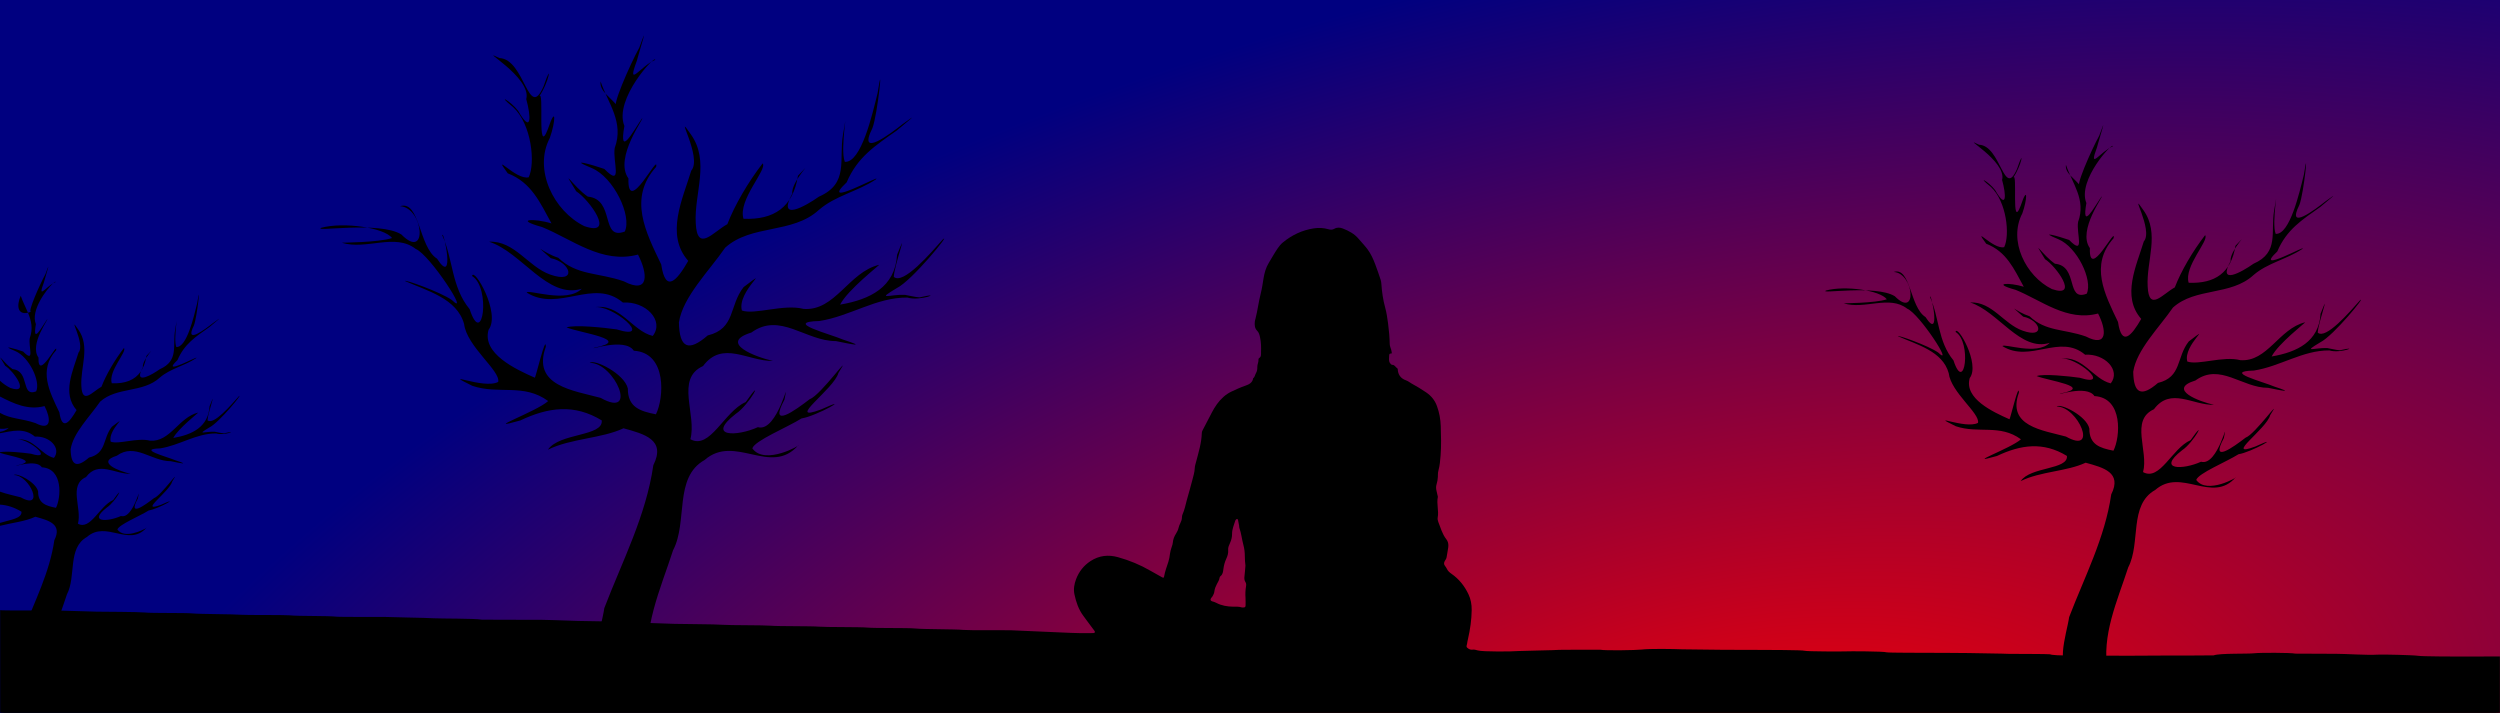<?xml version="1.0" encoding="UTF-8" standalone="no"?>
<!-- Created with Inkscape (http://www.inkscape.org/) -->

<svg
   xmlns:dc="http://purl.org/dc/elements/1.1/"
   xmlns:cc="http://creativecommons.org/ns#"
   xmlns:rdf="http://www.w3.org/1999/02/22-rdf-syntax-ns#"
   xmlns:svg="http://www.w3.org/2000/svg"
   xmlns="http://www.w3.org/2000/svg"
   xmlns:xlink="http://www.w3.org/1999/xlink"
   xmlns:sodipodi="http://sodipodi.sourceforge.net/DTD/sodipodi-0.dtd"
   xmlns:inkscape="http://www.inkscape.org/namespaces/inkscape"
   width="3855.7"
   height="1099.813"
   viewBox="0 0 3855.7 1099.813"
   id="svg13011"
   version="1.1"
   inkscape:version="0.91 r13725"
   sodipodi:docname="landscape.svg">
  <defs
     id="defs13013">
    <linearGradient
       inkscape:collect="always"
       id="linearGradient11080">
      <stop
         style="stop-color:#ff0000;stop-opacity:1"
         offset="0"
         id="stop11082" />
      <stop
         style="stop-color:#000080;stop-opacity:1"
         offset="1"
         id="stop11084" />
    </linearGradient>
    <clipPath
       clipPathUnits="userSpaceOnUse"
       id="clipPath11646">
      <rect
         y="553.079"
         x="-6366.352"
         height="1080"
         width="3840"
         id="rect11648"
         style="opacity:0.2;fill:#1a1a1a;fill-opacity:0.866;stroke:none" />
    </clipPath>
    <linearGradient
       id="linearGradient5625">
      <stop
         style="stop-color:#0a0a0d;stop-opacity:1;"
         offset="0"
         id="stop5627" />
      <stop
         style="stop-color:#303542;stop-opacity:1"
         offset="1"
         id="stop5629" />
    </linearGradient>
    <linearGradient
       id="linearGradient6681-6">
      <stop
         id="stop6683"
         offset="0"
         style="stop-color:#0a0a0d;stop-opacity:1;" />
      <stop
         id="stop6685"
         offset="1"
         style="stop-color:#303542;stop-opacity:0.502" />
    </linearGradient>
    <filter
       style="color-interpolation-filters:sRGB"
       id="filter6877"
       x="-0.007"
       width="1.013"
       y="-0.022"
       height="1.044">
      <feGaussianBlur
         stdDeviation="3.971"
         id="feGaussianBlur6879" />
    </filter>
    <filter
       style="color-interpolation-filters:sRGB"
       id="filter6881"
       x="-0.013"
       width="1.026"
       y="-0.024"
       height="1.049">
      <feGaussianBlur
         stdDeviation="3.971"
         id="feGaussianBlur6883" />
    </filter>
    <filter
       style="color-interpolation-filters:sRGB"
       id="filter6885"
       x="-0.026"
       width="1.052"
       y="-0.068"
       height="1.136">
      <feGaussianBlur
         stdDeviation="3.971"
         id="feGaussianBlur6887" />
    </filter>
    <filter
       style="color-interpolation-filters:sRGB"
       id="filter6934"
       x="-0.302"
       width="1.605"
       y="-0.302"
       height="1.605">
      <feGaussianBlur
         stdDeviation="81.751"
         id="feGaussianBlur6936" />
    </filter>
    <radialGradient
       inkscape:collect="always"
       xlink:href="#linearGradient11080"
       id="radialGradient11086"
       cx="2058.662"
       cy="1838.91"
       fx="2058.662"
       fy="1838.91"
       r="1927.85"
       gradientTransform="matrix(1.403,-0.314,0.153,0.682,-2255.152,465.038)"
       gradientUnits="userSpaceOnUse" />
  </defs>
  <sodipodi:namedview
     id="base"
     pagecolor="#ffffff"
     bordercolor="#666666"
     borderopacity="1.0"
     inkscape:pageopacity="0.0"
     inkscape:pageshadow="2"
     inkscape:zoom="0.21435469"
     inkscape:cx="1701.2955"
     inkscape:cy="460.59031"
     inkscape:document-units="px"
     inkscape:current-layer="g6938"
     showgrid="false"
     fit-margin-top="0"
     fit-margin-left="0"
     fit-margin-right="0"
     fit-margin-bottom="0"
     inkscape:window-width="1208"
     inkscape:window-height="849"
     inkscape:window-x="391"
     inkscape:window-y="0"
     inkscape:window-maximized="0" />
  <g
     inkscape:label="Ebene 1"
     inkscape:groupmode="layer"
     id="layer1"
     transform="translate(1751.429,187.45)">
    <rect
       style="color:#000000;clip-rule:nonzero;display:inline;overflow:visible;visibility:visible;opacity:1;isolation:auto;mix-blend-mode:normal;color-interpolation:sRGB;color-interpolation-filters:linearRGB;solid-color:#000000;solid-opacity:1;fill:url(#radialGradient11086);fill-opacity:1;fill-rule:nonzero;stroke:none;stroke-width:10;stroke-linecap:butt;stroke-linejoin:miter;stroke-miterlimit:4;stroke-dasharray:none;stroke-dashoffset:0;stroke-opacity:1;marker:none;color-rendering:auto;image-rendering:auto;shape-rendering:auto;text-rendering:auto;enable-background:accumulate"
       id="rect11070"
       width="3855.7"
       height="1099.813"
       x="-1751.429"
       y="-187.45" />
    <g
       id="g6938"
       transform="matrix(0.7,0,0,0.7,-903.382,-171.436)">
      <rect
         id="rect26"
         height="1561.8"
         width="2691.66"
         x="0"
         y="0"
         style="fill:url(#SVGID_1_)" />
      <ellipse
         style="fill:#afae99;filter:url(#filter6934);fill-opacity:1"
         id="circle28"
         cy="767.529"
         cx="1634.07"
         r="324.409" />
      <path
         id="path30"
         d="m 1737.701,478.619 c -3.195,0.024 -6.327,0.822 -9.393,2.592 -4.49,2.58 -8.51,2.271 -13.32,0.891 -10.34,-2.97 -21.059,-3.491 -31.689,-1.871 -25.63,3.88 -48.251,14.62 -68.231,31.01 -4.39,3.61 -7.961,7.921 -11.221,12.641 -7.21,10.42 -13.219,21.531 -19.809,32.311 -6.41,10.49 -9.511,21.779 -11.531,33.619 -1.9,11.12 -3.299,22.391 -6.119,33.281 -4.82,18.67 -6.971,37.87 -11.781,56.51 -0.49,1.93 -1.159,3.858 -1.359,5.818 -0.78,7.45 -0.53,14.761 5.16,20.531 3.98,4.03 5.129,9.08 6.289,14.34 2.39,10.81 2.532,21.719 2.182,32.689 -0.15,4.87 1.01,10.18 -4.5,13.33 -0.69,0.39 -1.221,1.79 -1.131,2.65 0.62,5.78 -2.711,10.889 -2.561,16.609 0.13,4.97 -0.45,9.621 -3.25,14.291 -2.03,3.39 -2.099,7.979 -5.869,10.559 -1.41,9.83 -8.989,13.661 -16.939,16.391 -10.73,3.69 -20.982,8.331 -31.182,13.201 -6.38,3.05 -12.089,6.919 -17.369,11.609 -10.89,9.67 -18.83,21.49 -25.5,34.27 -6.93,13.26 -13.791,26.541 -20.721,39.801 -0.95,1.82 -1.419,3.679 -1.469,5.719 -0.61,21.49 -6.99,41.86 -12.33,62.41 -0.61,2.38 -1.361,4.741 -1.961,7.131 -0.63,2.46 -1.119,4.929 -1.209,7.449 -0.32,9.43 -3.37,18.28 -5.58,27.26 -3.57,14.51 -8.06,28.791 -11.93,43.23 -2.84,10.58 -4.871,21.391 -9.451,31.471 -0.93,2.05 -1.29,4.509 -1.31,6.789 -0.04,4.49 -1.51,8.431 -3.439,12.371 -1.6,3.27 -3.13,6.689 -3.91,10.219 -1.03,4.66 -2.939,8.75 -5.479,12.73 -3.97,6.23 -6.771,12.901 -7.301,20.461 -0.2,2.93 -1.271,5.84 -2.221,8.66 -1.69,5.05 -3.319,10.06 -3.979,15.43 -0.72,5.91 -1.691,11.9 -3.461,17.57 -3.35,10.77 -7.59,21.259 -9.48,32.469 -0.57,3.34 -1.45,3.62 -4.9,1.73 -8.47,-4.62 -16.889,-9.32 -25.229,-14.17 -22.54,-13.1 -46.461,-22.94 -71.551,-29.92 -21.29,-5.92 -41.6,-3.68 -60.32,8.52 -14.98,9.76 -25.619,23.25 -31.939,39.9 -4.06,10.7 -6.08,21.94 -3.67,33.35 3.61,17.05 9.08,33.42 19.73,47.6 2.6,3.46 5.099,7.001 7.689,10.471 5.57,7.48 11.201,14.91 16.721,22.43 1.89,2.58 1.08,4.589 -1.91,4.859 -2.98,0.26 -5.99,0.251 -8.98,0.291 -27.33,0.37 -54.601,-1.251 -81.881,-2.391 -29.94,-1.25 -59.868,-2.74 -89.819,-3.93 -12.31,-0.48 -93.899,0.4 -106.119,-0.83 -18.92,-1.9 -87.189,-1.19 -106.119,-3.15 -16.51,-1.71 -89.479,-0.339 -106.119,-2.039 -14.19,-1.45 -91.809,-0.66 -106.119,-1.99 -15.86,-1.48 -90.149,-0.59 -106.119,-2.09 -14.86,-1.39 -91.149,-0.781 -106.119,-2.041 -17.55,-1.47 -88.489,-1.389 -106.119,-2.059 -29.93,-1.13 -76.219,-2.361 -106.119,-4.131 -19.25,-1.14 -86.829,-1.751 -106.119,-2.301 -25.3,-0.74 -80.779,-3.169 -106.119,-2.559 -1.66,0.04 -104.499,0.01 -106.119,-0.281 -15.47,-2.77 -90.539,-2.129 -106.119,-3.039 -21.91,-1.28 -84.169,-1.91 -106.119,-2.9 -6.65,-0.29 -99.519,0.261 -106.119,-0.459 -22.88,-2.5 -83.219,-0.902 -106.119,-3.182 -10.25,-1.02 -95.859,-0.259 -106.119,-1.199 -14.91,-1.38 -91.199,-1.35 -106.119,-2.9 -16.51,-1.71 -89.489,-0.249 -106.119,-2.109 -11.86,-1.32 -94.219,-1.66 -106.119,-1.82 -25.65,-0.34 -80.469,-2.939 -106.119,-2.699 -3.31,0.03 -102.869,0.57 -106.119,-0.56 l 0,225.971 c 3.65,0.17 7.299,0.469 10.949,0.469 209.62,0 1637.536,0.01 1847.156,0 0.01,0.01 0.01,0.01 0.01,0 679.63,0.02 2958.88,0.02 3638.5,0 3.65,0 7.299,-0.299 10.949,-0.469 l 0,-123.981 c -7.98,0.07 -82.103,0.239 -90.093,0.199 -8.97,-0.06 -81.143,-0.1 -90.093,-1.66 -9.14,-1.6 -80.733,-3.339 -90.093,-2.549 -18.37,1.56 -71.793,-1.9 -90.093,-1.84 -0.99,0 -89.113,-0.2 -90.093,-0.4 -10.89,-2.31 -79.393,-2.22 -90.093,-0.85 -14.16,1.81 -76.333,-0.441 -90.093,4.689 -1.2,0.45 -88.763,0.279 -90.093,0.289 -20.98,0.17 -69.113,0.361 -90.093,0.461 -10.32,0.05 -79.783,-0.1 -90.093,-0.1 -6.63,0 -84.003,0.809 -90.093,-3.051 -1.29,-0.82 -88.443,-0.82 -90.093,-0.93 -10.27,-0.66 -79.813,-1.391 -90.093,-1.801 -9.32,-0.37 -80.763,-0.38 -90.093,-0.519 -2.66,-0.04 -87.553,0.05 -90.093,-1.1 -5.01,-2.26 -84.713,-2.531 -90.093,-2.041 -4.69,0.42 -85.673,0.32 -90.093,-1.34 -4.83,-1.81 -85.103,-1.849 -90.093,-1.889 -14.99,-0.11 -75.093,-0.18 -90.093,-0.26 -6.33,-0.04 -83.803,-0.781 -90.093,-1.061 -19.28,-0.83 -70.813,-1.72 -90.093,0.6 -10.89,1.31 -79.143,2.541 -90.093,0.301 -1.24,-0.26 -88.803,0.03 -90.093,0.25 -5.25,0.85 -84.823,2.069 -90.093,2.619 -11.27,1.16 -78.953,1.99 -90.093,-1.42 -3.75,-1.15 -7.53,-2.18 -11.75,-1.59 -4.41,0.61 -8.491,-1.671 -11.521,-4.711 -2.43,-2.44 -0.199,-5.739 0.121,-8.619 0.36,-3.29 1.11,-6.549 1.85,-9.789 4.81,-21.16 8.01,-42.501 8.24,-64.281 0.13,-12.25 -1.93,-23.911 -7.18,-34.891 -8.62,-18.05 -20.7,-33.378 -37.26,-44.818 -4.52,-3.11 -8.271,-6.5 -10.521,-11.56 -0.94,-2.1 -2.39,-4.02 -3.83,-5.84 -2.92,-3.68 -2.569,-7.399 -0.299,-11.109 1.55,-2.55 3.349,-4.862 3.809,-8.012 1.07,-7.24 2.651,-14.41 3.621,-21.66 0.69,-5.26 0.221,-10.41 -2.269,-15 -0.55,-1.03 -1.201,-2.03 -1.971,-3 -8.88,-11.22 -12.42,-24.92 -17.58,-37.84 -1.2,-3 -2,-6.709 -1.41,-9.789 2.9,-15.16 -2.88,-30.31 0.31,-45.43 0.26,-1.19 -0.441,-2.591 -0.731,-3.891 -0.63,-2.93 -1.179,-5.88 -1.959,-8.77 -1.41,-5.26 -1.65,-10.4 0,-15.73 1.62,-5.22 2.51,-10.569 2.769,-16.02 0.07,-1.53 0.1,-3.071 0.07,-4.621 -0.06,-3.28 0.409,-6.68 1.279,-9.85 2.93,-10.65 3.771,-21.64 4.641,-32.5 1.71,-21.59 1.07,-43.26 0.35,-64.92 -0.5,-15.11 -3.14,-29.68 -8.31,-43.9 -4.61,-12.71 -12.53,-22.549 -23.6,-30.129 -10.45,-7.15 -21.269,-13.68 -32.369,-19.73 -4.07,-2.22 -7.53,-5.35 -12.07,-6.92 -10.21,-3.52 -16.67,-10.521 -18.15,-21.551 -0.26,-1.93 0.29,-4.27 -1.74,-5.43 -3.62,-2.07 -4.93,-7.179 -10.26,-7.189 -2.18,-0.01 -4.221,-2.11 -5.451,-4.1 -3.21,-5.18 -1.829,-10.921 -1.719,-16.531 0.07,-3.54 1.411,-4.86 4.891,-4.1 0.13,0.02 0.969,-1.68 0.879,-2.51 -0.21,-1.97 -0.711,-3.91 -1.221,-5.83 -1.1,-4.14 -3.189,-8.241 -3.279,-12.391 -0.33,-15.28 -1.601,-30.43 -3.641,-45.59 -1.59,-11.87 -3.25,-23.729 -6.43,-35.219 -4.73,-17.11 -7.139,-34.501 -8.379,-52.121 -0.21,-2.97 -0.56,-6.03 -1.49,-8.83 -3.79,-11.35 -7.59,-22.699 -11.84,-33.889 -4.5,-11.81 -9.541,-23.421 -17.211,-33.641 -6.01,-7.99 -13.05,-15.119 -19.43,-22.779 -9.31,-11.19 -21.409,-17.542 -34.529,-22.762 -3.315,-1.325 -6.573,-2.075 -9.768,-2.051 z m -223.553,641.822 c 0.75,0.1 1.779,1.199 1.959,2.029 0.95,4.21 1.711,8.449 2.451,12.699 0.28,1.63 0,3.431 0.549,4.941 4.41,12.24 5.51,25.259 8.92,37.719 2.21,8.09 3.131,16.311 3.141,24.631 0.01,7.33 0.569,14.61 1.359,20.68 -0.75,8.75 -1.189,16.32 -2.139,23.83 -0.55,4.45 -0.411,8.58 2.049,12.42 1.9,2.97 2.02,5.95 1.4,9.48 -1.47,8.46 -1.72,17.04 -1.15,25.65 0.37,5.62 0.121,11.29 0.121,16.93 0,2.95 -1.751,4.07 -4.461,4.07 -1.33,0 -2.779,0.309 -3.969,-0.111 -6.14,-2.15 -12.502,-1.49 -18.771,-1.6 -13.09,-0.22 -25.71,-2.27 -37.42,-8.5 -1.17,-0.63 -2.47,-0.99 -3.66,-1.58 -2.91,-1.46 -7.32,-1.21 -8.58,-4.32 -1.33,-3.29 2.461,-5.719 4.041,-8.469 2.02,-3.5 3.74,-7.06 4.16,-11.1 0.59,-5.75 2.93,-10.942 5.49,-15.932 2.28,-4.44 5.18,-8.499 5.85,-13.639 0.17,-1.23 0.839,-2.77 1.789,-3.48 5.43,-4.04 5.922,-9.959 6.682,-15.949 0.99,-7.92 3.009,-15.511 6.439,-22.871 2.76,-5.93 4.731,-12.29 4.061,-19.27 -0.51,-5.37 1.91,-10.419 4.1,-15.27 2.91,-6.44 4.63,-13.002 4.519,-20.182 -0.16,-10.15 4.21,-19.349 7,-28.859 0.27,-0.92 0.941,-1.8 1.631,-2.49 0.68,-0.67 1.689,-1.559 2.439,-1.459 z"
         inkscape:connector-curvature="0"
         sodipodi:nodetypes="cccccccccccccccccccccccccccccccccccccccccccccccccccccccccccccccccccccccccccsccccccccccccccscccccccccccccccccccccccccccccccccccccccccccccccccccccccccccccccsccccccccccsscccccccccccccccccs" />
      <path
         id="path59"
         d="m 1525.31,1261.34 c 0.95,-7.51 1.39,-15.08 2.14,-23.83 -0.79,-6.07 -1.35,-13.35 -1.36,-20.68 -0.01,-8.32 -0.93,-16.54 -3.14,-24.63 -3.41,-12.46 -4.51,-25.48 -8.92,-37.72 -0.55,-1.51 -0.27,-3.31 -0.55,-4.94 -0.74,-4.25 -1.5,-8.49 -2.45,-12.7 -0.18,-0.83 -1.21,-1.93 -1.96,-2.03 -0.75,-0.1 -1.76,0.79 -2.44,1.46 -0.69,0.69 -1.36,1.57 -1.63,2.49 -2.79,9.51 -7.16,18.71 -7,28.86 0.11,7.18 -1.61,13.74 -4.52,20.18 -2.19,4.85 -4.61,9.9 -4.1,15.27 0.67,6.98 -1.3,13.34 -4.06,19.27 -3.43,7.36 -5.45,14.95 -6.44,22.87 -0.76,5.99 -1.25,11.91 -6.68,15.95 -0.95,0.71 -1.62,2.25 -1.79,3.48 -0.67,5.14 -3.57,9.2 -5.85,13.64 -2.56,4.99 -4.9,10.18 -5.49,15.93 -0.42,4.04 -2.14,7.6 -4.16,11.1 -1.58,2.75 -5.37,5.18 -4.04,8.47 1.26,3.11 5.67,2.86 8.58,4.32 1.19,0.59 2.49,0.95 3.66,1.58 11.71,6.23 24.33,8.28 37.42,8.5 6.27,0.11 12.63,-0.55 18.77,1.6 1.19,0.42 2.64,0.11 3.97,0.11 2.71,0 4.46,-1.12 4.46,-4.07 0,-5.64 0.25,-11.31 -0.12,-16.93 -0.57,-8.61 -0.32,-17.19 1.15,-25.65 0.62,-3.53 0.5,-6.51 -1.4,-9.48 -2.46,-3.84 -2.6,-7.97 -2.05,-12.42 z"
         inkscape:connector-curvature="0"
         style="fill:url(#SVGID_4_)" />
      <g
         id="g6889">
        <path
           d="m 2688.66,1048.45 c -124.65,28.12 -249.3,56.23 -373.95,84.34 -24.53,5.53 -49.07,11.07 -73.6,16.6 -42.16,9.51 -84.44,19.04 -127.45,23.23 -44.26,4.31 -88.99,2.93 -133.08,8.7 -2.88,0.38 -5.75,0.78 -8.61,1.22 2.49,4.59 2.96,9.74 2.27,15 -0.97,7.25 -2.55,14.42 -3.62,21.66 -0.46,3.15 -2.26,5.46 -3.81,8.01 -2.27,3.71 -2.62,7.43 0.3,11.11 1.44,1.82 2.89,3.74 3.83,5.84 2.25,5.06 6,8.45 10.52,11.56 16.56,11.44 28.64,26.77 37.26,44.82 5.25,10.98 7.31,22.64 7.18,34.89 -0.23,21.78 -3.43,43.12 -8.24,64.28 -0.74,3.24 -1.49,6.5 -1.85,9.79 -0.32,2.88 -2.55,6.18 -0.12,8.62 3.03,3.04 7.11,5.32 11.52,4.71 4.22,-0.59 8,0.44 11.75,1.59 11.14,3.41 22.41,2.58 33.68,1.42 5.27,-0.55 10.48,-1.77 15.73,-2.62 1.29,-0.22 2.67,-0.51 3.91,-0.25 10.95,2.24 21.87,1.01 32.76,-0.3 19.28,-2.32 38.6,-1.43 57.88,-0.6 6.29,0.28 12.59,1.02 18.92,1.06 15,0.08 30,0.15 44.99,0.26 4.99,0.04 9.95,0.08 14.78,1.89 4.42,1.66 9.12,1.76 13.81,1.34 5.38,-0.49 10.68,-0.22 15.69,2.04 2.54,1.15 5.17,1.06 7.83,1.1 9.33,0.14 18.66,0.15 27.98,0.52 10.28,0.41 20.56,1.14 30.83,1.8 1.65,0.11 3.56,0.11 4.85,0.93 6.09,3.86 12.79,3.05 19.42,3.05 10.31,0 20.62,0.15 30.94,0.1 20.98,-0.1 41.96,-0.29 62.94,-0.46 1.33,-0.01 2.78,0.16 3.98,-0.29 13.76,-5.13 28.39,-2.88 42.55,-4.69 10.7,-1.37 21.94,-1.46 32.83,0.85 0.98,0.2 1.98,0.4 2.97,0.4 18.3,-0.06 36.47,3.4 54.84,1.84 9.36,-0.79 18.64,0.95 27.78,2.55 8.95,1.56 17.88,1.6 26.85,1.66 7.99,0.04 15.98,-0.13 23.96,-0.2 l 0,-165.21 0,-224.16 -3,0 z"
           id="path39"
           style="fill:url(#SVGID_2_);filter:url(#filter6881)"
           inkscape:connector-curvature="0" />
        <path
           d="m 2269.59,1112.44 c -37.85,-14.21 -79.64,-19.58 -113.48,-41.71 l -0.81,0.67 c -12.78,-1 -25.64,-0.66 -38.62,1.5 -17.27,2.87 -34.32,8.98 -51.78,7.74 -17.47,-1.25 -36.12,-13.15 -36.93,-30.64 -25.5,-2.89 -51.02,-5.53 -76.57,-7.93 -0.26,5.45 -1.15,10.8 -2.77,16.02 -1.65,5.33 -1.41,10.47 0,15.73 0.78,2.89 1.33,5.84 1.96,8.77 0.29,1.3 0.99,2.7 0.73,3.89 -3.19,15.12 2.59,30.27 -0.31,45.43 -0.59,3.08 0.21,6.79 1.41,9.79 5.16,12.92 8.7,26.62 17.58,37.84 0.77,0.97 1.42,1.97 1.97,3 2.86,-0.44 5.73,-0.84 8.61,-1.22 44.09,-5.77 88.82,-4.39 133.08,-8.7 43.01,-4.19 85.29,-13.72 127.45,-23.23 24.53,-5.53 49.07,-11.07 73.6,-16.6 -14.85,-7.25 -29.67,-14.55 -45.12,-20.35 z"
           id="path50"
           style="fill:url(#SVGID_3_);filter:url(#filter6885)"
           inkscape:connector-curvature="0" />
        <path
           d="m 1026.11,1005.49 c -77.02,-2.02 -154.04,-4.12 -231.06,-6.3 -42.58,-1.21 -85.44,-2.47 -127.09,-11.4 -41.01,-8.8 -80.78,-25.02 -122.68,-26.99 -22.85,-1.07 -45.66,2.14 -68.52,2.89 -46.71,1.52 -93.08,-7.25 -139.67,-10.93 C 222.34,943.69 105.25,966.16 2,1017.05 l 0,318.78 c 3.25,1.13 6.61,0.59 9.92,0.56 25.65,-0.24 51.2,2.36 76.85,2.7 11.9,0.16 23.99,0.5 35.85,1.82 16.63,1.86 33.36,0.4 49.87,2.11 14.92,1.55 29.89,1.52 44.8,2.9 10.26,0.94 20.69,0.18 30.94,1.2 22.9,2.28 45.94,0.68 68.82,3.18 6.6,0.72 13.33,0.17 19.98,0.46 21.95,0.99 43.93,1.62 65.84,2.9 15.58,0.91 31.32,0.27 46.79,3.04 1.62,0.29 3.32,0.32 4.98,0.28 25.34,-0.61 50.59,1.82 75.89,2.56 19.29,0.55 38.61,1.16 57.86,2.3 29.9,1.77 59.81,3 89.74,4.13 17.63,0.67 35.34,0.59 52.89,2.06 14.97,1.26 29.97,0.65 44.83,2.04 15.97,1.5 31.99,0.61 47.85,2.09 14.31,1.33 28.67,0.54 42.86,1.99 16.64,1.7 33.34,0.33 49.85,2.04 18.93,1.96 37.93,1.25 56.85,3.15 12.22,1.23 24.64,0.35 36.95,0.83 29.95,1.19 59.88,2.68 89.82,3.93 27.28,1.14 54.55,2.76 81.88,2.39 2.99,-0.04 6,-0.03 8.98,-0.29 2.99,-0.27 3.8,-2.28 1.91,-4.86 -5.52,-7.52 -11.15,-14.95 -16.72,-22.43 -2.59,-3.47 -5.09,-7.01 -7.69,-10.47 -10.65,-14.18 -16.12,-30.55 -19.73,-47.6 -2.41,-11.41 -0.39,-22.65 3.67,-33.35 6.32,-16.65 16.96,-30.14 31.94,-39.9 18.72,-12.2 39.03,-14.44 60.32,-8.52 25.09,6.98 49.01,16.82 71.55,29.92 8.34,4.85 16.76,9.55 25.23,14.17 3.45,1.89 4.33,1.61 4.9,-1.73 1.89,-11.21 6.13,-21.7 9.48,-32.47 1.77,-5.67 2.74,-11.66 3.46,-17.57 0.66,-5.37 2.29,-10.38 3.98,-15.43 0.95,-2.82 2.02,-5.73 2.22,-8.66 0.53,-7.56 3.33,-14.23 7.3,-20.46 2.54,-3.98 4.45,-8.07 5.48,-12.73 0.78,-3.53 2.31,-6.95 3.91,-10.22 1.93,-3.94 3.4,-7.88 3.44,-12.37 0.02,-2.28 0.38,-4.74 1.31,-6.79 4.58,-10.08 6.61,-20.89 9.45,-31.47 3.87,-14.44 8.36,-28.72 11.93,-43.23 2.21,-8.98 5.26,-17.83 5.58,-27.26 0.09,-2.52 0.58,-4.99 1.21,-7.45 -18.19,-0.46 -36.39,-0.91 -54.58,-1.36 -112.11,-2.77 -224.22,-5.53 -336.33,-8.47 z"
           id="path68"
           style="fill:url(#SVGID_5_);filter:url(#filter6877)"
           inkscape:connector-curvature="0" />
      </g>
    </g>
    <path
       d="m 1838.064,349.386 c -20.167,-0.907 -39.309,8.079 -11.086,-8.816 20.71,-10.202 72.858,-74.787 61.286,-64.732 -15.618,17.569 -52.627,60.887 -65.105,49.698 0.976,-16.339 20.971,-70.926 4.389,-29.135 -2.685,42.967 -35.819,59.133 -75.46,65.937 9.643,-19.298 53.168,-53.034 51.707,-52.755 -40.302,9.616 -58.157,61.55 -100.054,58.44 -26.411,-6.923 -64.859,8.196 -81.716,2.112 -7.125,-25.099 42.671,-61.485 2.277,-31.027 -19.418,24.46 -10.581,55.132 -47.528,64.009 -25.427,22.088 -37.589,16.961 -38.183,-17.223 5.053,-33.793 40.2,-68.329 61.258,-98.967 34.729,-31.397 89.159,-17.841 124.197,-50.106 21.558,-18.7 50.715,-24.076 75.238,-40.253 11.311,-9.152 -77.315,40.38 -38.506,3.824 14.23,-33.524 37.742,-48.54 66.363,-68.681 10.85,-9.145 34.216,-27.891 7.931,-8.553 -15.413,12.053 -60.886,46.844 -40.214,5.451 6.964,-17.806 15.148,-99.73 6.906,-46.554 -7.029,28.516 -21.703,92.44 -43.418,91.198 -7.037,-16.768 6.307,-86.306 -2.352,-36.623 -5.96,33.923 8.272,65.086 -31.943,82.698 -18.073,12.805 -55.917,34.004 -35.235,-4.22 -2.322,-15.821 33.899,-50.948 7.451,-23.48 -6.526,41.695 -31.768,58.67 -72.166,57.006 -7.66,-25.162 31.993,-65.444 25.391,-73.402 -19.133,24.632 -37.227,55.654 -46.763,80.565 -18.513,9.947 -39.968,38.397 -41.855,-1.441 -2.241,-39.141 19.146,-81.849 -6.547,-117.628 -24.058,-34.961 16.071,30.828 0.582,48.167 -11.33,37.578 -34.679,84.66 -3.974,119.488 -15.088,26.342 -30.085,43.393 -35.784,4.776 -20.602,-43.044 -44.019,-87.651 -6.791,-129.239 4.474,-21.037 -38.366,66.921 -36.62,15.285 -19.84,-27.44 22.999,-82.606 17.879,-79.39 -11.942,17.334 -30.857,53.122 -23.276,9.885 -14.439,-35.557 41.852,-95.368 40.803,-87.551 -18.77,7.695 -38.425,39.106 -24.409,1.528 4.087,-15.466 17.164,-55.983 3.421,-17.865 -12.107,21.923 -39.418,83.803 -29.041,77.755 -8.187,-11.57 -24.116,-19.66 -22.295,-32.86 9.756,28.866 31.345,53.869 18.744,88.121 -3.108,17.565 11.554,53.66 -13.824,27.768 -16.308,-5.73 -49.841,-14.903 -16.487,-1.064 28.995,12.134 53.358,63.35 43.628,83.988 -32.642,12.449 -12.282,-42.814 -49.036,-46.258 -18.989,-13.004 -37.456,-42.915 -15.302,-7.02 16.799,10.456 53.55,60.782 10.706,46.137 -40.478,-19.907 -67.712,-74.761 -45.693,-116.764 7.73,-21.556 8.763,-45.409 -2.565,-11.67 -15.088,39.23 -4.131,-55.22 -11.642,-43.27 13.067,-18.112 18.314,-49.998 6.009,-13.585 -20.376,46.981 -24.525,-35.942 -58.521,-37.346 -32.304,-15.781 43.386,25.193 35.514,54.386 6.36,22.663 7.603,47.467 -10.748,15.548 -10.269,-13.454 -30.049,-23.76 -6.729,-5.033 24.654,22.616 29.78,74.573 20.703,93.058 -17.062,4.072 -49.918,-35.727 -27.728,-5.284 31.497,12.221 42.794,38.779 57.973,66.376 -22.881,-7.09 -50.793,-5.776 -12.518,4.785 39.652,16.089 79.349,49.354 127.056,36.457 12.935,24.954 15.574,53.274 -18.893,35.392 -33.835,-11.818 -61.976,-7.445 -86.781,-31.188 -20.809,-6.657 -36.133,-23.247 -9.875,0.605 27.207,5.399 35.126,34.546 -0.785,21.648 -29.192,-10.183 -47.08,-45.065 -80.93,-43.483 43.259,13.748 77.533,76.516 122.782,62.285 -20.077,19.947 -71.222,0.217 -72.921,5.101 42.731,26.647 88.294,-19.964 127.419,13.193 30.082,-2.026 55.391,23.875 39.558,44.21 -27.311,-6.476 -43.243,-43.781 -77.943,-37.924 23.849,-4.954 81.377,45.232 30.165,29.277 -17.822,-2.492 -55.172,-6.395 -66.51,-2.674 17.037,7.158 88.927,16.572 37.305,26.846 -10.947,4.71 39.979,-14.277 51.874,4.071 44.593,2.631 39.864,63.459 29.296,84.216 -21.012,-4.064 -37.379,-9.462 -37.176,-34.129 -4.328,-19.527 -44.37,-39.41 -50.393,-34.033 32.972,-0.054 65.055,74.918 14.356,46.401 -35.809,-9.787 -91.457,-15.778 -72.6,-67.77 0.085,-17.115 -13.532,41.719 -14.645,41.038 -25.476,-11.267 -70.138,-31.968 -61.242,-63.419 16.654,-21.943 -19.629,-83.851 -21.818,-71.226 25.064,15.03 14.191,97.233 -3.211,43.897 -24.402,-29.526 -21.897,-66.992 -36.316,-97.935 1.542,-8.521 18.056,69.502 -6.873,31.056 -24.462,-15.423 -22.543,-77.806 -48.961,-69.526 31.353,1.764 37.1,73.273 1.658,37.424 -29.204,-18.095 -118.891,-2.783 -105.92,-8.871 29.203,-7.888 83.148,-0.273 93.627,13.594 -17.692,6.083 -69.038,6.081 -66.449,6.286 32.532,9.968 70.356,-13.223 97.789,8.159 19.216,7.951 73.621,92.386 47.811,67.627 -15.06,-10.599 -63.661,-27.773 -61.836,-25.057 28.867,12.903 68.717,22.909 78.111,56.828 3.48,29.77 48.512,62.107 45.181,76.744 -19.097,10.376 -78.721,-16.795 -34.28,5.195 34.925,11.87 67.916,-3.687 100.491,20.151 -15.48,14.085 -90.892,40.973 -36.99,25.73 36.845,-17.437 71.346,-22.397 107.937,-0.07 2.154,21.488 -56.108,16.315 -71.296,38.772 30.588,-15.077 71.081,-14.687 100.119,-28.352 27.446,7.601 56.571,15.003 39.494,48.929 -9.629,66.896 -41.08,126.986 -64.928,189.257 -3.217,24.243 -26.727,90.014 13.467,84.162 15.358,0 30.716,0 46.074,0 -9.989,-56.12 14.736,-108.827 31.556,-160.826 19.789,-37.687 0.663,-96.504 41.703,-119.482 40.169,-35.268 87.756,22.14 124.096,-19.51 4.776,-1.271 -44.233,27.438 -60.854,4.052 3.204,-10.235 46.163,-27.694 65.213,-39.637 20.248,-3.097 70.347,-32.127 25.875,-11.898 -49.341,18.355 17.418,-27.044 22.963,-48.383 21.323,-33.524 -23.462,29.93 -37.909,34.695 -18.962,14.633 -55.242,40.95 -33.589,0.707 7.732,-38.006 -8.645,44.147 -35.163,36.457 -27.581,12.583 -69.124,13.492 -29.352,-17.623 18.51,-12.137 39.714,-53.299 13.216,-15.63 -28.638,12.497 -47.182,63.695 -73.309,49.231 8.889,-32.418 -20.385,-80.111 16.795,-96.933 25.689,-34.613 59.772,-6.048 92.639,-6.8 -22.443,-4.915 -73.102,-23.938 -28.604,-37.591 37.855,-27.57 71.847,11.5 112.077,11.35 21.201,4.357 41.166,8.371 9.695,-1.883 -18.267,-7.811 -80.079,-23.416 -31.686,-24.749 40.654,-6.274 75.152,-31.368 116.442,-31.065 16.946,5.45 49.872,-8.092 16.16,-0.191 -6.505,-0.492 -12.791,-2.321 -19.204,-3.381 z"
       id="path11097"
       inkscape:connector-curvature="0" />
    <path
       d="m -1676.837,223.667 c -0.111,-0.209 -1.354,2.931 -4.539,11.766 -8.628,15.623 -27.661,58.596 -22.312,57.961 -1.636,0.624 -3.168,1.108 -4.58,1.436 5.001,12.044 8.152,24.492 2.719,39.262 -2.305,13.028 8.569,39.8 -10.254,20.596 -12.095,-4.25 -36.967,-11.054 -12.229,-0.789 21.506,9 39.576,46.986 32.359,62.293 -24.21,9.233 -9.109,-31.754 -36.369,-34.309 -14.084,-9.645 -27.782,-31.83 -11.35,-5.207 12.46,7.755 39.717,45.081 7.939,34.219 -5.75,-2.828 -11.135,-6.612 -15.976,-11.092 l 0,24.316 c 21.317,10.955 43.508,21.525 68.721,14.709 9.594,18.508 11.551,39.513 -14.014,26.25 -20.808,-7.268 -38.709,-6.291 -54.707,-15.779 l 0,5.055 c 0.427,1.338 0.449,2.588 0,3.627 l 0,15.762 c 4.363,0.474 8.842,0.112 13.476,-1.346 -3.484,3.461 -8.235,5.298 -13.476,6.148 l 0,2.174 c 18.677,-3.398 37.09,-8.999 53.898,5.246 22.312,-1.502 41.083,17.709 29.34,32.791 -19.813,-4.698 -31.56,-31.253 -56.148,-28.35 18.521,-1.256 57.553,33.414 20.711,21.936 -12.507,-1.749 -37.971,-4.433 -47.801,-2.379 l 0,0.977 c 14.84,5.233 63.048,11.984 26.139,19.33 -8.119,3.493 29.653,-10.59 38.475,3.02 33.075,1.952 29.569,47.069 21.73,62.465 -15.584,-3.014 -27.725,-7.019 -27.574,-25.314 -3.21,-14.483 -32.91,-29.23 -37.377,-25.242 24.456,-0.04 48.252,55.568 10.649,34.416 -9.847,-2.691 -21.715,-5.001 -32.041,-8.801 l 0,20.014 c 10.932,0.7 21.897,4.077 33.127,10.93 1.05,10.475 -17.256,12.409 -33.127,17.232 l 0,4.541 c 18.594,-4.792 38.804,-6.655 54.506,-14.045 20.357,5.637 41.959,11.128 29.293,36.291 -7.142,49.617 -30.47,94.186 -48.158,140.373 -2.386,17.981 -19.824,66.764 9.988,62.424 l 34.174,0 c -7.409,-41.624 10.929,-80.717 23.404,-119.285 14.678,-27.952 0.492,-71.578 30.932,-88.621 29.556,-25.949 64.525,15.733 91.395,-13.758 -5.271,3.429 -33.83,17.287 -44.486,2.293 2.377,-7.591 34.24,-20.541 48.369,-29.398 15.018,-2.297 52.177,-23.83 19.191,-8.826 -36.596,13.614 12.918,-20.057 17.031,-35.885 15.815,-24.865 -17.401,22.198 -28.117,25.732 -14.064,10.853 -40.972,30.372 -24.912,0.523 5.735,-28.19 -6.412,32.744 -26.08,27.041 -20.457,9.333 -51.271,10.008 -21.771,-13.07 13.729,-9.002 29.456,-39.533 9.803,-11.594 -21.241,9.269 -34.994,47.243 -54.373,36.516 6.593,-24.045 -15.12,-59.419 12.457,-71.896 19.054,-25.673 44.333,-4.485 68.711,-5.043 -16.646,-3.646 -54.221,-17.754 -21.217,-27.881 28.077,-20.449 53.29,8.529 83.129,8.418 15.725,3.231 30.531,6.209 7.189,-1.396 -13.549,-5.794 -59.395,-17.368 -23.502,-18.357 30.154,-4.654 55.741,-23.266 86.365,-23.041 12.569,4.042 36.991,-6.001 11.986,-0.141 -4.825,-0.365 -9.487,-1.721 -14.244,-2.508 -14.958,-0.672 -29.156,5.992 -8.223,-6.539 15.361,-7.567 54.04,-55.469 45.457,-48.012 -11.584,13.031 -39.035,45.16 -48.289,36.861 0.724,-12.119 15.555,-52.606 3.256,-21.609 -1.992,31.869 -26.567,43.86 -55.969,48.906 7.152,-14.314 39.435,-39.335 38.352,-39.129 -29.892,7.132 -43.136,45.651 -74.211,43.344 -19.589,-5.135 -48.105,6.079 -60.607,1.566 -5.285,-18.616 31.648,-45.602 1.688,-23.012 -14.402,18.142 -7.848,40.89 -35.252,47.475 -18.859,16.382 -27.88,12.581 -28.32,-12.773 3.748,-25.065 29.817,-50.68 45.436,-73.404 25.759,-23.288 66.129,-13.233 92.117,-37.164 15.99,-13.87 37.616,-17.857 55.805,-29.855 8.39,-6.788 -57.343,29.95 -28.559,2.836 10.554,-24.865 27.992,-36.003 49.221,-50.941 8.047,-6.783 25.379,-20.685 5.883,-6.342 -11.432,8.94 -45.16,34.744 -29.828,4.043 5.165,-13.207 11.237,-73.97 5.123,-34.529 -5.213,21.15 -16.097,68.564 -32.203,67.643 -5.219,-12.437 4.678,-64.014 -1.744,-27.164 -4.42,25.161 6.135,48.275 -23.693,61.338 -12.245,8.675 -36.704,22.524 -29.16,3.254 -9.119,13.655 -24.394,19.33 -44.973,18.482 -5.682,-18.663 23.729,-48.541 18.832,-54.443 -14.191,18.27 -27.611,41.279 -34.684,59.756 -13.731,7.378 -29.644,28.48 -31.043,-1.068 -1.662,-29.031 14.199,-60.709 -4.857,-87.246 -17.844,-25.931 11.92,22.866 0.432,35.727 -8.403,27.872 -25.721,62.792 -2.947,88.625 -11.191,19.538 -22.314,32.185 -26.541,3.543 -15.281,-31.926 -32.65,-65.012 -5.037,-95.857 3.319,-15.603 -28.457,49.636 -27.162,11.338 -14.716,-20.352 17.06,-61.27 13.262,-58.885 -8.857,12.856 -22.887,39.402 -17.264,7.332 -8.584,-21.137 16.516,-53.806 26.426,-62.969 -12.554,7.592 -23.707,24.473 -14.268,-0.836 2.084,-7.886 7.32,-24.555 7.076,-25.016 z m 7.191,25.852 c 1.272,-0.769 2.558,-1.444 3.838,-1.969 0.154,-1.151 -1.383,-0.301 -3.838,1.969 z m 135.557,135.666 c 3.668,-5.493 6.335,-12.284 7.955,-20.455 -2.953,4.802 -5.495,10.205 -4.928,14.07 -1.328,2.455 -2.312,4.558 -3.027,6.385 z m 7.955,-20.455 c 6.013,-9.775 13.753,-17.006 0.598,-3.344 -0.179,1.142 -0.381,2.251 -0.598,3.344 z m 0.238,262.178 c 0.827,-0.538 1.129,-0.841 0.648,-0.713 -0.215,0.247 -0.432,0.476 -0.648,0.713 z m -198.443,-136.502 c -0.574,0.039 -1.13,0.11 -1.662,0.221 0.563,-0.095 1.112,-0.156 1.662,-0.221 z m 16.07,-195.576 c -3.601,-8.672 -8.154,-17.137 -11.184,-26.1 -6.721,15.167 -4.884,29.826 11.184,26.1 z"
       id="path14159"
       inkscape:connector-curvature="0" />
    <path
       inkscape:connector-curvature="0"
       id="path14164"
       d="m -355.636,267.29 c -23.482,-1.056 -45.77,9.407 -12.908,-10.265 24.114,-11.879 84.833,-87.08 71.359,-75.372 -18.185,20.457 -61.278,70.895 -75.806,57.867 1.137,-19.025 24.418,-82.585 5.111,-33.924 -3.126,50.03 -41.706,68.853 -87.863,76.776 11.228,-22.471 61.907,-61.751 60.206,-61.427 -46.927,11.196 -67.717,71.667 -116.5,68.045 -30.752,-8.061 -75.52,9.544 -95.147,2.459 -8.296,-29.225 49.685,-71.591 2.651,-36.127 -22.609,28.481 -12.32,64.194 -55.34,74.531 -29.607,25.718 -43.767,19.748 -44.459,-20.054 5.884,-39.348 46.808,-79.56 71.327,-115.234 40.438,-36.558 103.814,-20.773 144.612,-58.341 25.101,-21.774 59.051,-28.033 87.605,-46.869 13.171,-10.656 -90.024,47.018 -44.835,4.452 16.569,-39.034 43.946,-56.519 77.271,-79.97 12.633,-10.648 39.84,-32.475 9.234,-9.958 -17.946,14.034 -70.893,54.543 -46.824,6.347 8.109,-20.733 17.638,-116.122 8.041,-54.206 -8.184,33.203 -25.27,107.634 -50.554,106.188 -8.193,-19.524 7.344,-100.493 -2.738,-42.643 -6.939,39.499 9.632,75.784 -37.194,96.291 -21.044,14.909 -65.108,39.594 -41.027,-4.913 -2.704,-18.421 39.471,-59.323 8.676,-27.34 -7.599,48.549 -36.99,68.313 -84.028,66.376 -8.92,-29.298 37.252,-76.201 29.565,-85.467 -22.277,28.681 -43.346,64.802 -54.449,93.807 -21.556,11.583 -46.538,44.708 -48.735,-1.678 -2.61,-45.574 22.293,-95.302 -7.623,-136.963 -28.013,-40.708 18.713,35.895 0.677,56.084 -13.192,43.755 -40.379,98.575 -4.628,139.129 -17.568,30.672 -35.03,50.526 -41.666,5.561 -23.988,-50.119 -51.255,-102.059 -7.907,-150.482 5.21,-24.495 -44.672,77.921 -42.639,17.798 -23.101,-31.95 26.78,-96.185 20.818,-92.44 -13.905,20.183 -35.929,61.854 -27.101,11.509 -16.813,-41.402 48.731,-111.043 47.51,-101.942 -21.855,8.96 -44.741,45.534 -28.422,1.779 4.759,-18.008 19.985,-65.184 3.983,-20.802 -14.097,25.526 -45.897,97.578 -33.815,90.535 -9.533,-13.471 -28.079,-22.891 -25.96,-38.262 11.36,33.611 36.497,62.724 21.825,102.606 -3.619,20.452 13.453,62.48 -16.096,32.333 -18.988,-6.672 -58.033,-17.353 -19.197,-1.239 33.761,14.128 62.129,73.763 50.799,97.793 -38.007,14.495 -14.301,-49.852 -57.096,-53.862 -22.11,-15.141 -43.613,-49.969 -17.817,-8.174 19.56,12.174 62.352,70.773 12.466,53.721 -47.132,-23.179 -78.842,-87.05 -53.204,-135.957 9.001,-25.099 10.204,-52.873 -2.986,-13.588 -17.568,45.679 -4.81,-64.296 -13.555,-50.382 15.214,-21.089 21.324,-58.216 6.997,-15.817 -23.726,54.703 -28.557,-41.85 -68.14,-43.484 -37.614,-18.375 50.517,29.333 41.351,63.326 7.405,26.388 8.853,55.27 -12.514,18.103 -11.957,-15.666 -34.988,-27.666 -7.835,-5.86 28.707,26.333 34.674,86.83 24.105,108.354 -19.867,4.741 -58.123,-41.599 -32.286,-6.153 36.675,14.23 49.828,45.153 67.502,77.287 -26.643,-8.256 -59.142,-6.726 -14.575,5.572 46.169,18.733 92.391,57.466 147.94,42.449 15.061,29.055 18.134,62.031 -21.999,41.21 -39.396,-13.76 -72.163,-8.669 -101.045,-36.315 -24.229,-7.751 -42.072,-27.068 -11.499,0.704 31.679,6.286 40.899,40.224 -0.914,25.206 -33.99,-11.856 -54.818,-52.473 -94.233,-50.63 50.369,16.008 90.277,89.093 142.963,72.522 -23.377,23.226 -82.929,0.253 -84.907,5.94 49.754,31.027 102.807,-23.245 148.363,15.362 35.026,-2.358 64.495,27.799 46.06,51.477 -31.8,-7.541 -50.351,-50.977 -90.754,-44.158 27.769,-5.768 94.753,52.666 35.123,34.089 -20.752,-2.901 -64.24,-7.446 -77.442,-3.114 19.837,8.335 103.544,19.296 43.437,31.259 -12.746,5.484 46.551,-16.624 60.4,4.74 51.922,3.064 46.417,73.889 34.111,98.059 -24.465,-4.731 -43.523,-11.017 -43.286,-39.738 -5.04,-22.737 -51.663,-45.888 -58.676,-39.627 38.392,-0.063 75.748,87.233 16.716,54.027 -41.695,-11.396 -106.49,-18.371 -84.533,-78.91 0.099,-19.929 -15.756,48.576 -17.053,47.783 -29.664,-13.119 -81.666,-37.222 -71.308,-73.843 19.391,-25.549 -22.855,-97.633 -25.404,-82.934 29.184,17.501 16.523,113.215 -3.739,51.113 -28.413,-34.379 -25.496,-78.004 -42.285,-114.033 1.795,-9.922 21.024,80.926 -8.002,36.161 -28.483,-17.958 -26.248,-90.595 -57.009,-80.954 36.506,2.054 43.198,85.317 1.931,43.576 -34.004,-21.069 -138.433,-3.241 -123.33,-10.329 34.003,-9.185 96.815,-0.318 109.016,15.829 -20.599,7.083 -80.385,7.081 -77.371,7.319 37.879,11.607 81.921,-15.396 113.863,9.5 22.375,9.258 85.722,107.571 55.67,78.743 -17.536,-12.341 -74.125,-32.338 -72.001,-29.176 33.612,15.024 80.012,26.675 90.951,66.169 4.052,34.663 56.486,72.315 52.608,89.359 -22.236,12.082 -91.66,-19.556 -39.914,6.049 40.666,13.821 79.08,-4.293 117.008,23.463 -18.024,16.4 -105.831,47.708 -43.07,29.96 42.901,-20.304 83.073,-26.078 125.678,-0.082 2.508,25.02 -65.331,18.996 -83.016,45.145 35.615,-17.555 82.765,-17.101 116.576,-33.013 31.957,8.85 65.869,17.469 45.986,56.971 -11.212,77.892 -47.833,147.858 -75.6,220.365 -3.746,28.227 -31.12,104.81 15.681,97.995 17.882,0 35.765,0 53.647,0 -11.631,-65.344 17.159,-126.714 36.743,-187.261 23.042,-43.881 0.773,-112.366 48.558,-139.121 46.772,-41.065 102.18,25.78 144.494,-22.717 5.561,-1.48 -51.503,31.948 -70.856,4.719 3.731,-11.918 53.751,-32.246 75.932,-46.152 23.577,-3.606 81.911,-37.408 30.128,-13.854 -57.451,21.372 20.281,-31.489 26.738,-56.336 24.828,-39.034 -27.318,34.849 -44.14,40.397 -22.079,17.038 -64.322,47.68 -39.11,0.823 9.003,-44.254 -10.066,51.403 -40.942,42.45 -32.114,14.651 -80.486,15.71 -34.176,-20.519 21.553,-14.132 46.242,-62.06 15.388,-18.199 -33.346,14.552 -54.937,74.165 -85.359,57.323 10.351,-37.747 -23.736,-93.279 19.556,-112.866 29.912,-40.303 69.597,-7.042 107.866,-7.918 -26.132,-5.723 -85.118,-27.872 -33.306,-43.769 44.077,-32.102 83.656,13.39 130.499,13.216 24.685,5.073 47.932,9.747 11.289,-2.193 -21.27,-9.095 -93.241,-27.265 -36.894,-28.817 47.337,-7.306 87.505,-36.524 135.581,-36.171 19.732,6.346 58.07,-9.423 18.816,-0.222 -7.574,-0.573 -14.893,-2.702 -22.361,-3.937 z" />
  </g>
</svg>
